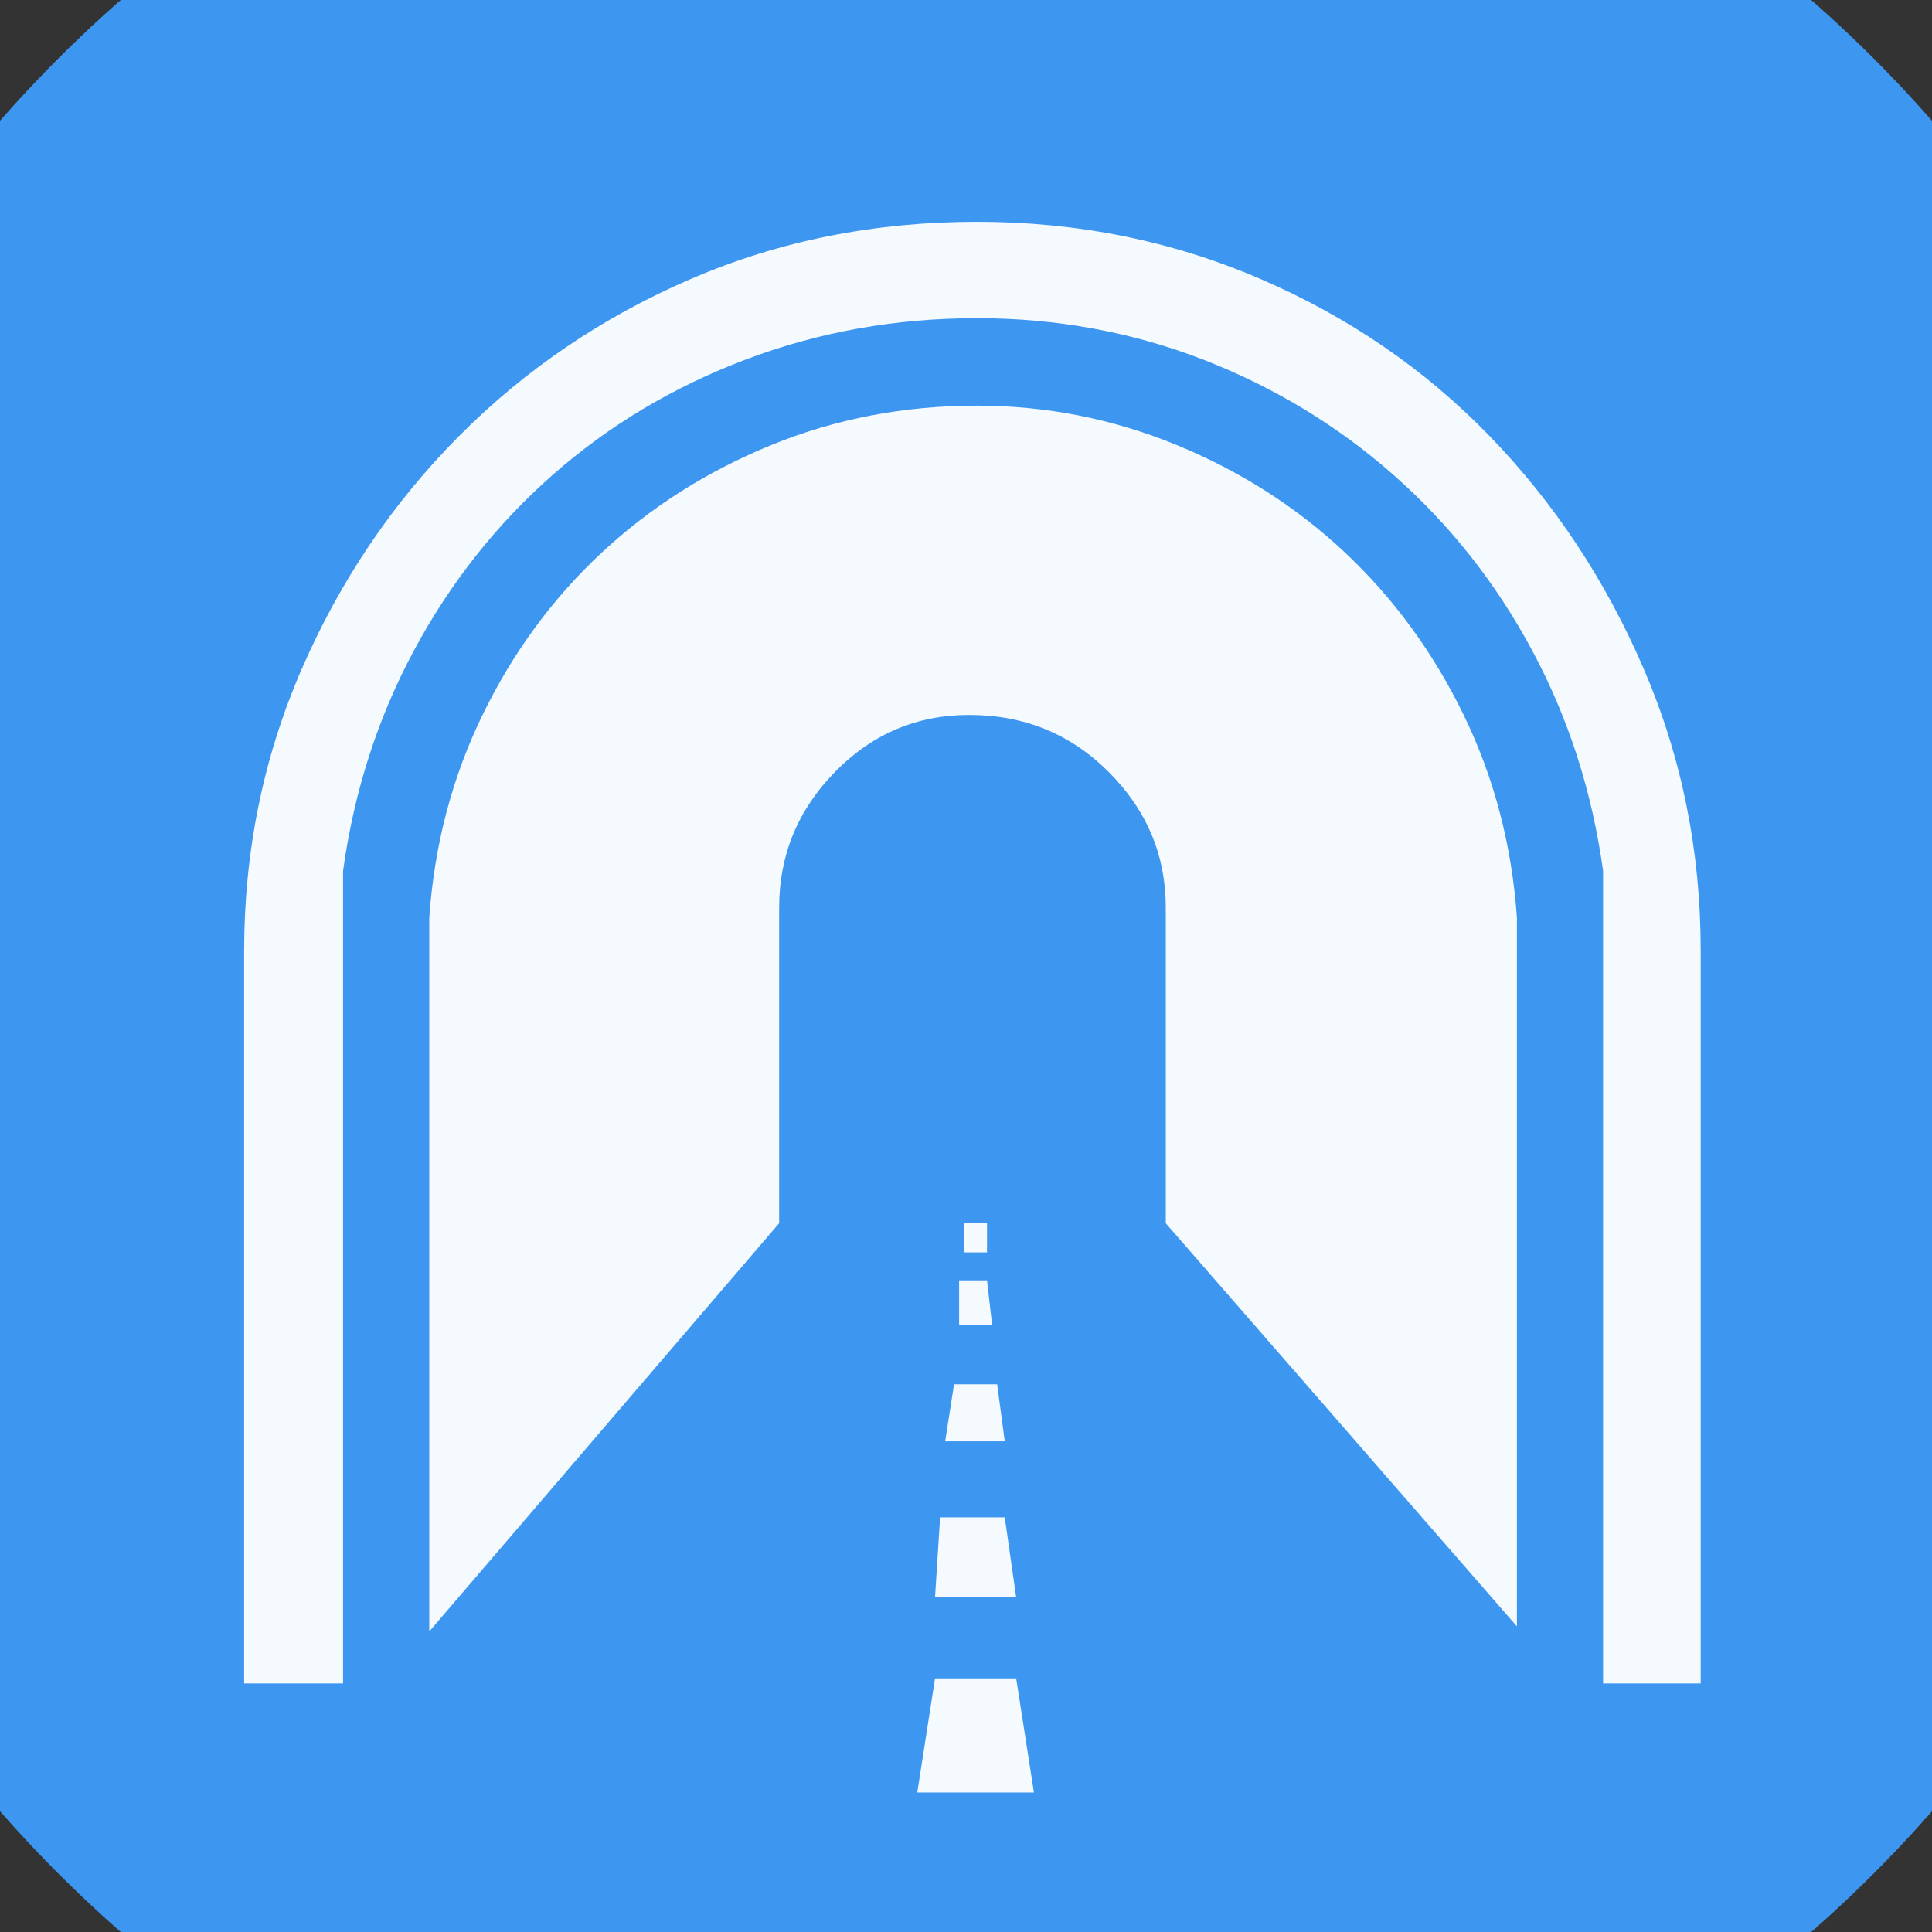<?xml version="1.0" encoding="UTF-8" standalone="no"?>
<svg width="11.289mm" height="11.289mm"
 viewBox="0 0 32 32"
 xmlns="http://www.w3.org/2000/svg" xmlns:xlink="http://www.w3.org/1999/xlink"  version="1.2" baseProfile="tiny">
<rect x="0" y="0" width="32" height="32" fill="#333333" stroke="none"/>
<title>Qt SVG Document</title>
<desc>Generated with Qt</desc>
<defs>
</defs>
<g fill="none" stroke="black" stroke-width="1" fill-rule="evenodd" stroke-linecap="square" stroke-linejoin="bevel" >

<g fill="#3d97f1" fill-opacity="1" stroke="none" transform="matrix(1,0,0,1,0,0)"
font-family="MS Shell Dlg 2" font-size="7.8" font-weight="400" font-style="normal" 
>
<path vector-effect="non-scaling-stroke" fill-rule="evenodd" d="M37.26,16 C37.26,27.741 27.741,37.26 16,37.26 C4.259,37.26 -5.26,27.741 -5.26,16 C-5.26,4.259 4.259,-5.26 16,-5.26 C27.741,-5.26 37.26,4.259 37.26,16 "/>
</g>

<g fill="#ffffff" fill-opacity="0.949" stroke="none" transform="matrix(1,0,0,1,16,12.939)"
font-family="MS Shell Dlg 2" font-size="7.8" font-weight="400" font-style="normal" 
>
<path vector-effect="none" fill-rule="evenodd" d="M0.18,-6.22 C1.328,-6.22 2.43,-6.003 3.487,-5.569 C4.544,-5.135 5.475,-4.541 6.28,-3.785 C7.084,-3.029 7.739,-2.133 8.243,-1.097 C8.747,-0.061 9.041,1.058 9.125,2.262 L9.125,13.999 L3.309,7.322 L3.309,2.094 C3.309,1.226 2.994,0.478 2.364,-0.152 C1.734,-0.782 0.964,-1.097 0.054,-1.097 C-0.814,-1.097 -1.556,-0.782 -2.171,-0.152 C-2.787,0.478 -3.095,1.226 -3.095,2.094 L-3.095,7.322 L-8.89,14.083 L-8.89,2.724 L-8.89,2.262 C-8.806,1.058 -8.512,-0.061 -8.008,-1.097 C-7.504,-2.133 -6.847,-3.029 -6.035,-3.785 C-5.223,-4.541 -4.285,-5.135 -3.221,-5.569 C-2.157,-6.003 -1.024,-6.22 0.18,-6.22 M0.18,-9.265 C1.846,-9.265 3.41,-8.95 4.873,-8.32 C6.336,-7.69 7.602,-6.822 8.673,-5.716 C9.744,-4.611 10.594,-3.326 11.224,-1.864 C11.854,-0.401 12.169,1.156 12.169,2.808 L12.169,14.944 L10.552,14.944 L10.552,1.485 C10.37,0.17 9.978,-1.048 9.376,-2.168 C8.775,-3.288 8.008,-4.257 7.077,-5.076 C6.147,-5.895 5.093,-6.532 3.917,-6.987 C2.742,-7.441 1.496,-7.669 0.18,-7.669 C-1.164,-7.669 -2.437,-7.441 -3.641,-6.987 C-4.845,-6.532 -5.912,-5.895 -6.843,-5.076 C-7.774,-4.257 -8.54,-3.288 -9.142,-2.168 C-9.744,-1.048 -10.136,0.17 -10.318,1.485 L-10.318,14.944 L-11.956,14.944 L-11.956,2.808 C-11.956,1.156 -11.637,-0.401 -11,-1.864 C-10.363,-3.326 -9.496,-4.611 -8.397,-5.716 C-7.298,-6.822 -6.017,-7.69 -4.554,-8.32 C-3.092,-8.95 -1.514,-9.265 0.18,-9.265 M-0.198,9.989 L0.516,9.989 L0.642,10.934 L-0.345,10.934 L-0.198,9.989 M0.831,14.86 L1.125,16.75 L-0.807,16.75 L-0.513,14.86 L0.831,14.86 M-0.114,8.267 L0.348,8.267 L0.432,9.002 L-0.114,9.002 L-0.114,8.267 M0.348,7.805 L-0.03,7.805 L-0.03,7.322 L0.348,7.322 L0.348,7.805 M-0.429,12.193 L0.642,12.193 L0.831,13.516 L-0.513,13.516 L-0.429,12.193"/>
</g>

<g fill="#3d97f1" fill-opacity="1" stroke="none" transform="matrix(1,0,0,1,0,0)"
font-family="MS Shell Dlg 2" font-size="7.8" font-weight="400" font-style="normal" 
>
</g>
</g>
</svg>
